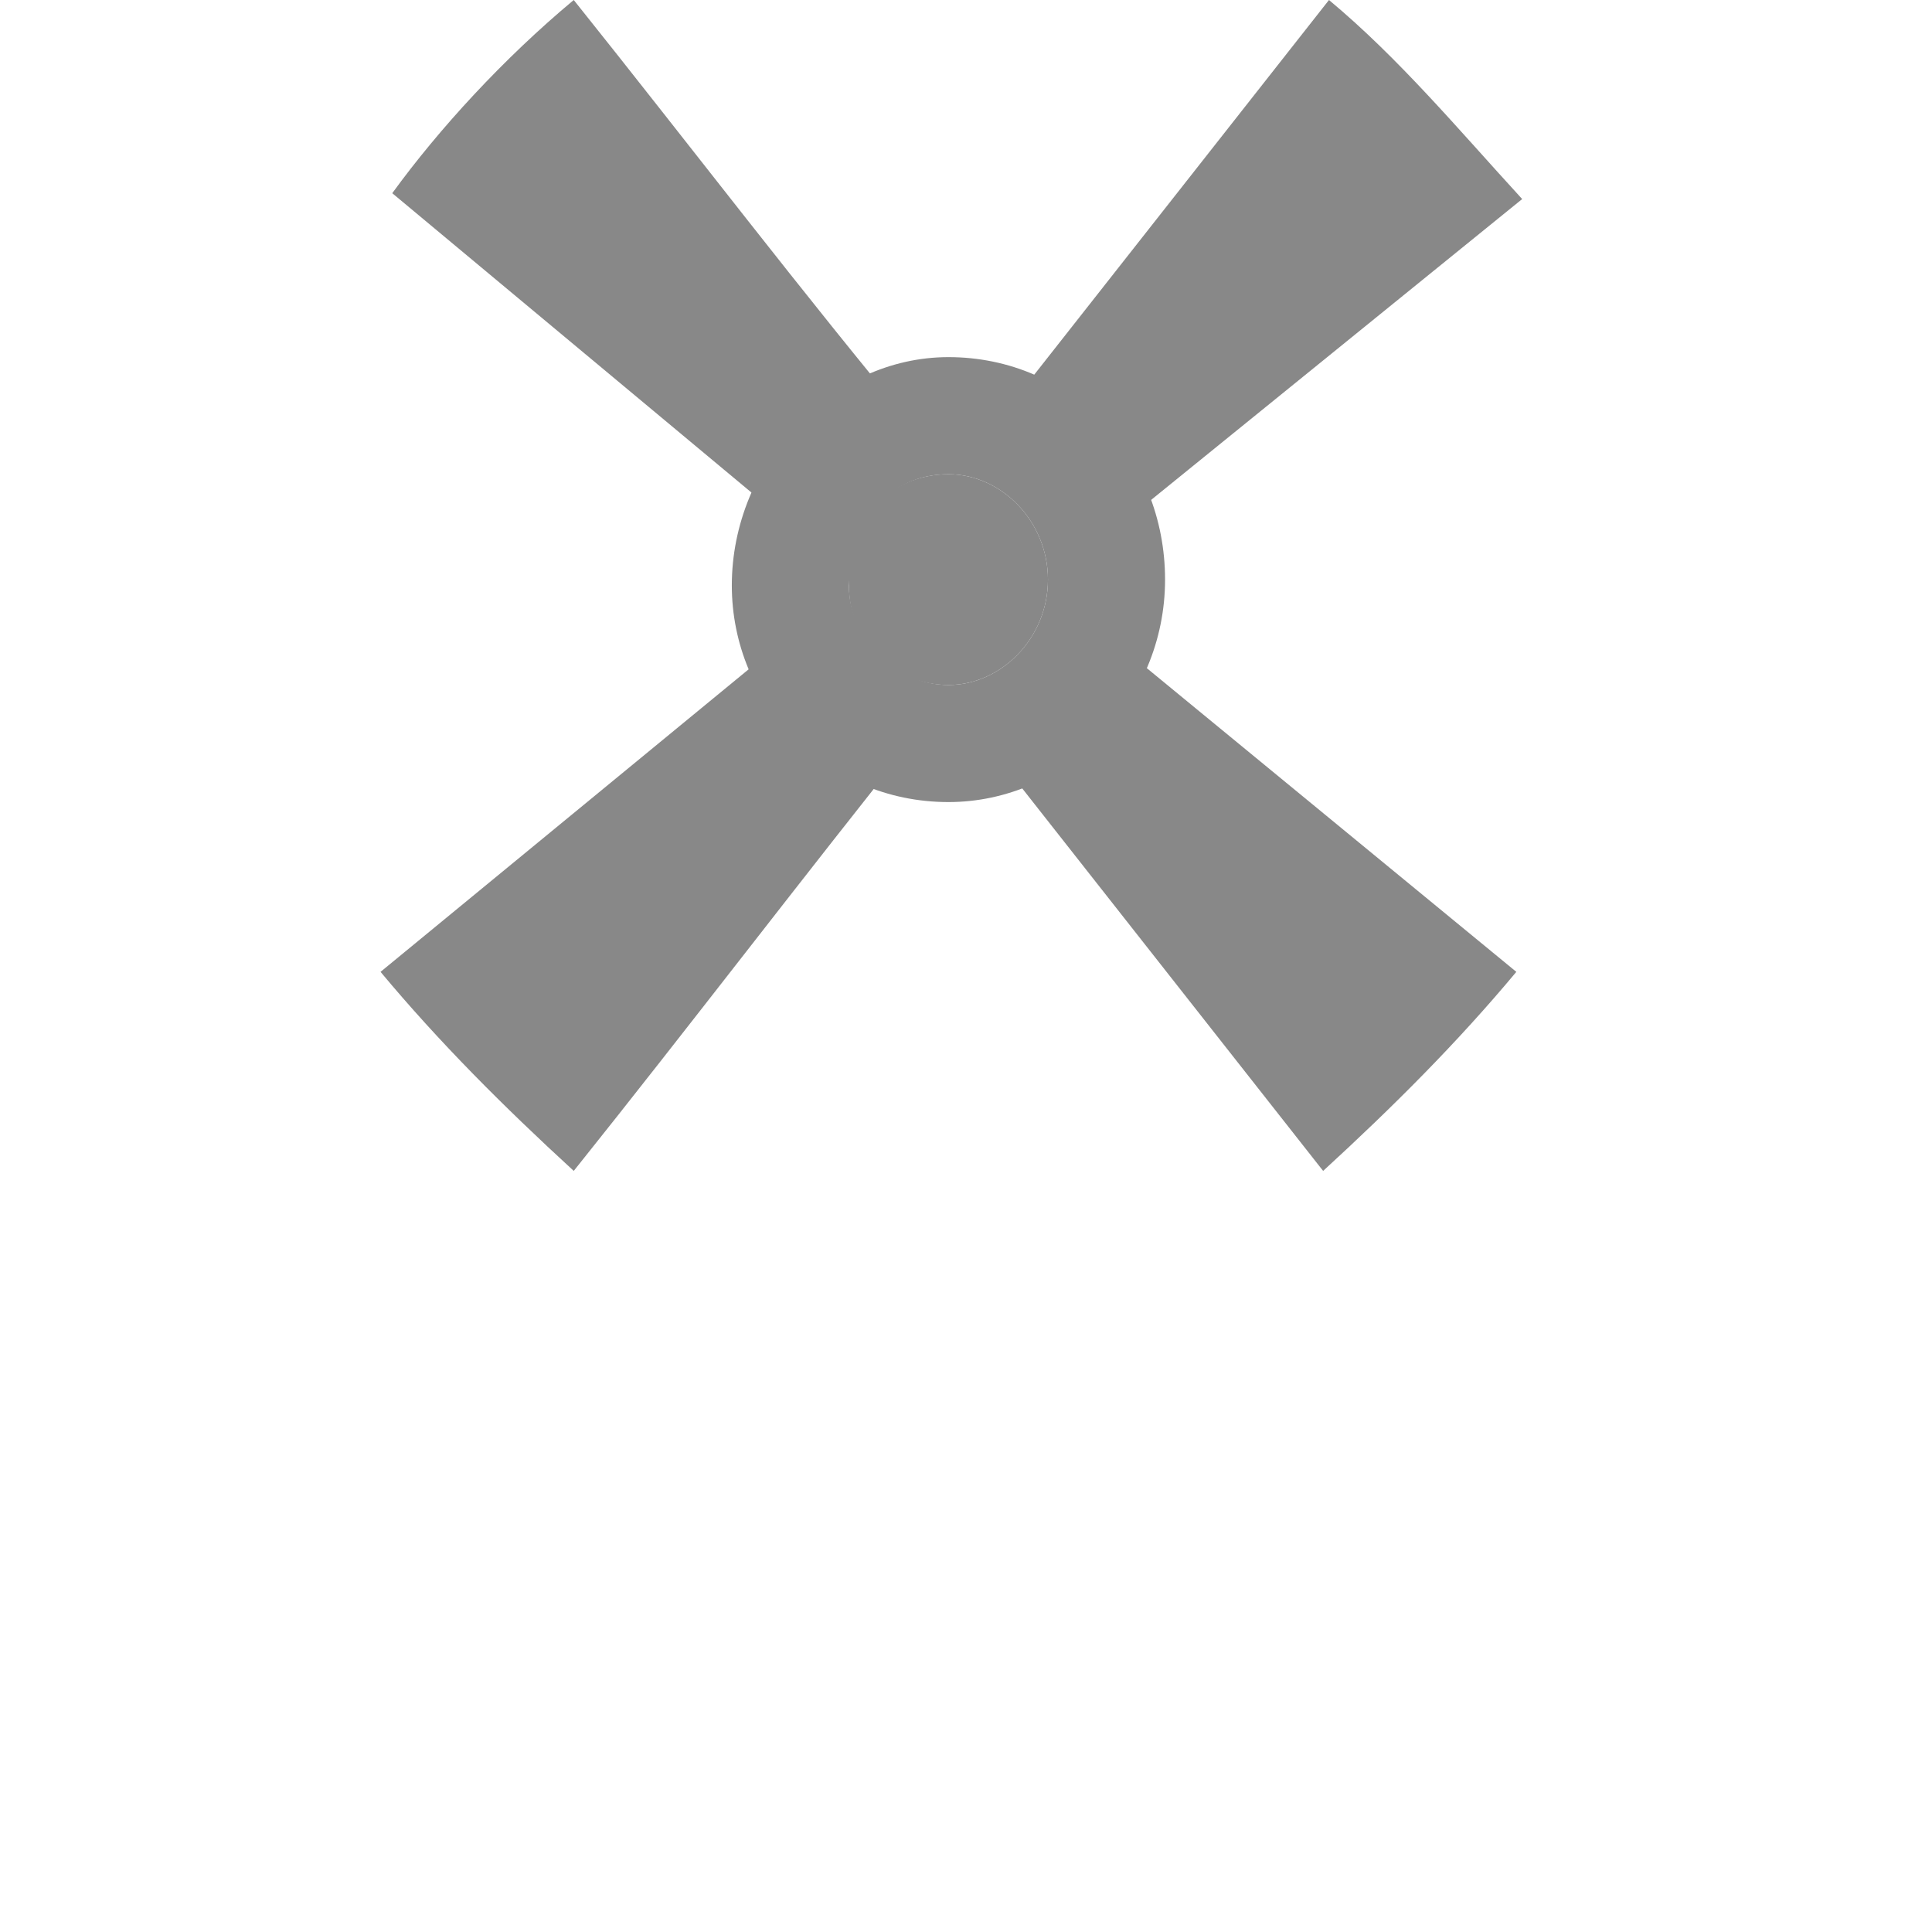 <?xml version="1.0" standalone="no"?><!DOCTYPE svg PUBLIC "-//W3C//DTD SVG 1.1//EN" "http://www.w3.org/Graphics/SVG/1.1/DTD/svg11.dtd"><svg t="1546480256276" class="icon" style="" viewBox="0 0 1024 1024" version="1.1" xmlns="http://www.w3.org/2000/svg" p-id="4796" xmlns:xlink="http://www.w3.org/1999/xlink" width="200" height="200"><defs><style type="text/css"></style></defs><path d="M304.097 0c62.061 77.576 121.018 155.152 183.079 229.624-27.927 6.206-52.752 31.03-55.855 58.958l-223.418-186.182C232.727 68.267 266.861 31.03 304.097 0zM201.697 515.103l226.521-186.182c6.206 31.03 27.927 49.648 58.958 58.958-62.061 77.576-121.018 155.152-183.079 232.727C266.861 586.473 232.727 552.339 201.697 515.103zM701.285 620.606l-183.079-232.727c27.927-6.206 52.752-31.03 58.958-58.958l226.521 186.182c-31.03 37.236-65.164 71.37-102.4 105.503z m-124.121-328.921c-6.206-31.03-27.927-52.752-55.855-58.958L704.388 0c37.236 31.03 68.267 68.267 102.4 105.503l-229.624 186.182z" fill="#888888" p-id="4797"></path><path d="M502.691 251.345c27.927 0 52.752 24.824 52.752 55.855s-24.824 55.855-52.752 55.855C474.764 363.055 449.939 341.333 449.939 310.303c-3.103-34.133 21.721-58.958 52.752-58.958z" fill="#888888" p-id="4798"></path><path d="M502.691 425.115C437.527 425.115 387.879 372.364 387.879 310.303c0-65.164 52.752-121.018 114.812-121.018 65.164 0 114.812 52.752 114.812 117.915s-52.752 117.915-114.812 117.915z m0-173.77c-31.03 0-52.752 24.824-52.752 58.958 0 27.927 24.824 52.752 52.752 52.752 27.927 0 52.752-24.824 52.752-55.855s-24.824-55.855-52.752-55.855z" fill="#888888" p-id="4799"></path></svg>